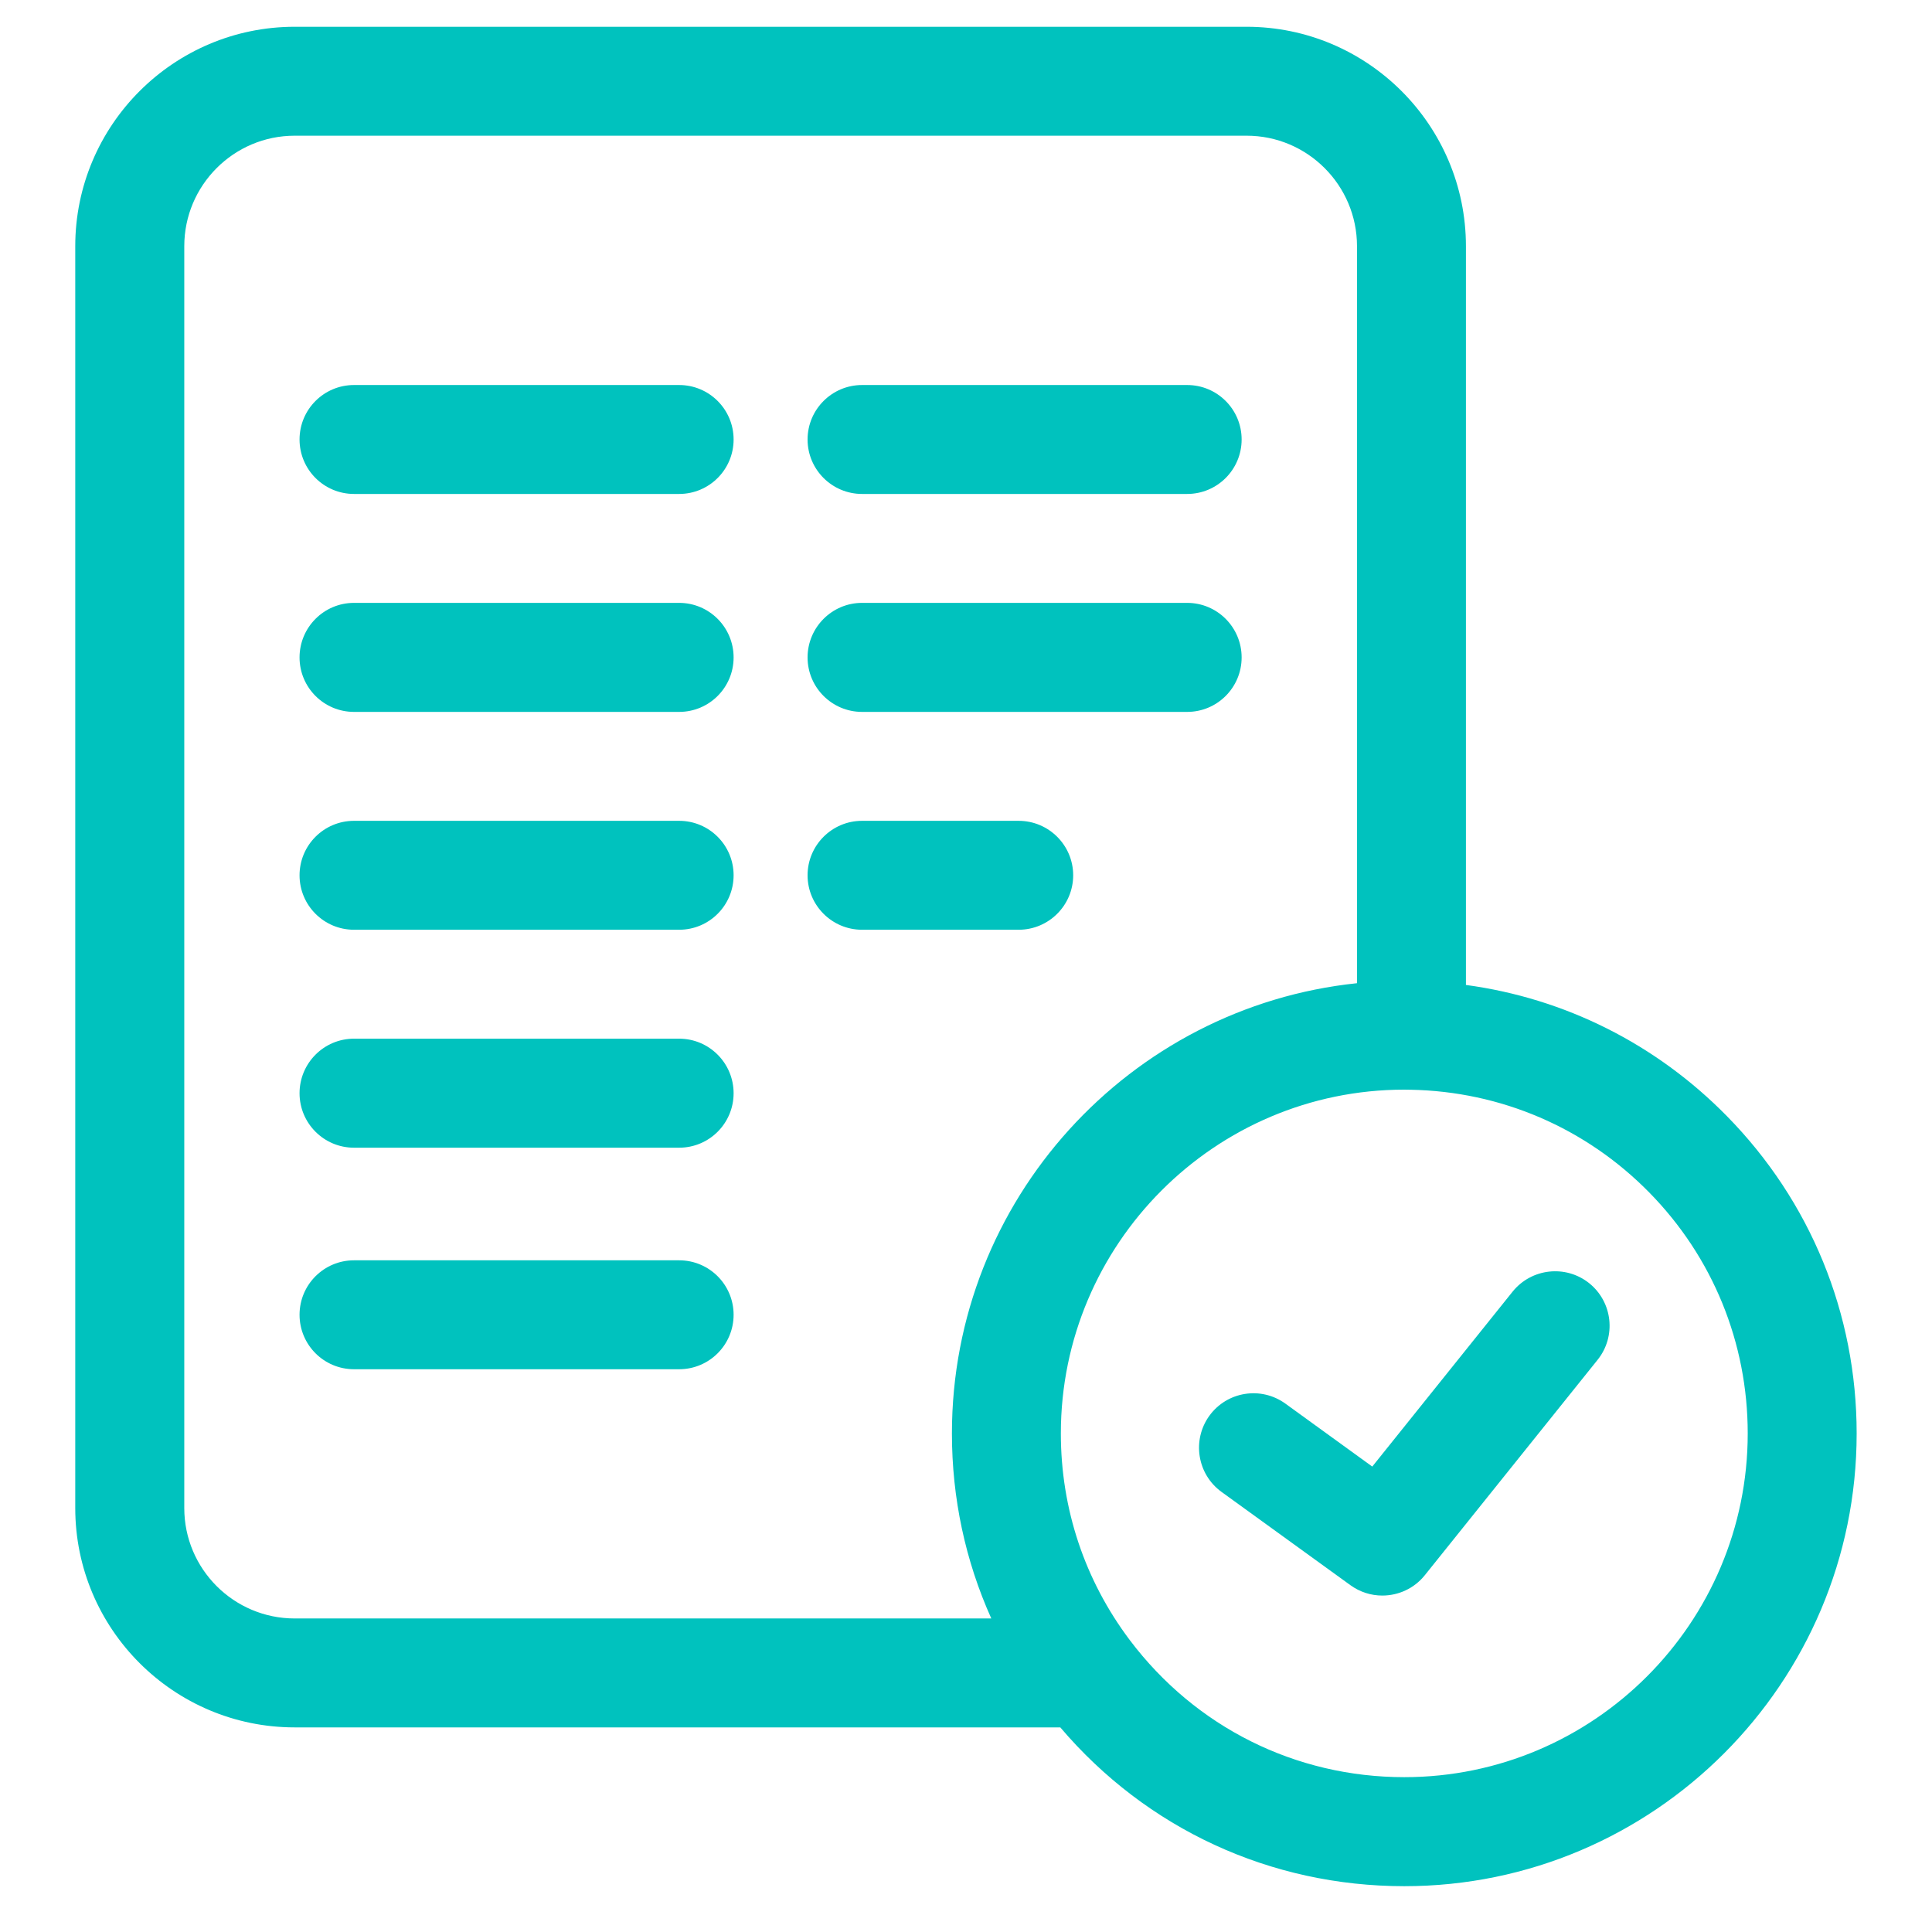 <svg width="21" height="21" viewBox="0 0 21 21" fill="none" xmlns="http://www.w3.org/2000/svg">
<path d="M7.382 4.185H3.848C3.521 4.185 3.256 4.45 3.256 4.777C3.256 5.104 3.521 5.369 3.848 5.369H7.382C7.709 5.369 7.974 5.104 7.974 4.777C7.974 4.45 7.709 4.185 7.382 4.185Z" fill="#00C2BE"/>
<path d="M7.382 6.553H3.848C3.521 6.553 3.256 6.819 3.256 7.146C3.256 7.473 3.521 7.738 3.848 7.738H7.382C7.709 7.738 7.974 7.473 7.974 7.146C7.974 6.819 7.709 6.553 7.382 6.553Z" fill="#00C2BE"/>
<path d="M7.382 8.922H3.848C3.521 8.922 3.256 9.187 3.256 9.514C3.256 9.841 3.521 10.106 3.848 10.106H7.382C7.709 10.106 7.974 9.841 7.974 9.514C7.974 9.187 7.709 8.922 7.382 8.922Z" fill="#00C2BE"/>
<path d="M7.382 11.29H3.848C3.521 11.29 3.256 11.556 3.256 11.883C3.256 12.21 3.521 12.475 3.848 12.475H7.382C7.709 12.475 7.974 12.21 7.974 11.883C7.974 11.556 7.709 11.29 7.382 11.29Z" fill="#00C2BE"/>
<path d="M7.382 13.699H3.848C3.521 13.699 3.256 13.964 3.256 14.291C3.256 14.618 3.521 14.883 3.848 14.883H7.382C7.709 14.883 7.974 14.618 7.974 14.291C7.974 13.964 7.709 13.699 7.382 13.699Z" fill="#00C2BE"/>
<path d="M9.37 5.369H12.904C13.231 5.369 13.496 5.104 13.496 4.777C13.496 4.45 13.231 4.185 12.904 4.185H9.37C9.044 4.185 8.778 4.45 8.778 4.777C8.778 5.104 9.044 5.369 9.37 5.369Z" fill="#00C2BE"/>
<path d="M9.37 7.738H12.904C13.231 7.738 13.496 7.473 13.496 7.146C13.496 6.819 13.231 6.553 12.904 6.553H9.37C9.044 6.553 8.778 6.819 8.778 7.146C8.778 7.473 9.044 7.738 9.37 7.738Z" fill="#00C2BE"/>
<path d="M11.665 9.514C11.665 9.187 11.399 8.922 11.072 8.922H9.37C9.044 8.922 8.778 9.187 8.778 9.514C8.778 9.841 9.044 10.106 9.37 10.106H11.072C11.399 10.106 11.665 9.841 11.665 9.514Z" fill="#00C2BE"/>
<path d="M17.274 13.948C17.019 13.744 16.646 13.785 16.441 14.04L14.916 15.941L13.972 15.257C13.707 15.065 13.337 15.124 13.145 15.389C12.954 15.654 13.013 16.024 13.277 16.216L14.678 17.23C14.783 17.306 14.904 17.343 15.025 17.343C15.199 17.343 15.371 17.267 15.487 17.122L17.365 14.781C17.57 14.526 17.529 14.153 17.274 13.948Z" fill="#00C2BE"/>
<path d="M18.77 12.131C17.999 11.346 17.008 10.851 15.934 10.706V2.676C15.934 1.361 14.864 0.291 13.55 0.291H3.203C1.888 0.291 0.818 1.361 0.818 2.676V16.392C0.818 17.707 1.888 18.776 3.203 18.776H11.525C12.461 19.877 13.807 20.502 15.264 20.502C17.976 20.502 20.181 18.294 20.181 15.581C20.181 14.282 19.68 13.057 18.77 12.131ZM2.003 16.392V2.676C2.003 2.014 2.541 1.475 3.203 1.475H13.55C14.212 1.475 14.75 2.014 14.75 2.676V10.687C12.279 10.945 10.347 13.041 10.347 15.581C10.347 16.285 10.493 16.965 10.775 17.592H3.203C2.541 17.592 2.003 17.054 2.003 16.392ZM15.264 19.317C14.082 19.317 12.995 18.774 12.281 17.828C11.79 17.176 11.531 16.399 11.531 15.581C11.531 13.521 13.206 11.844 15.264 11.844C15.284 11.844 15.303 11.845 15.322 11.845L15.332 11.845C16.314 11.863 17.236 12.259 17.926 12.961C18.617 13.664 18.997 14.595 18.997 15.581C18.997 17.641 17.323 19.317 15.264 19.317Z" fill="#00C2BE"/>
</svg>
